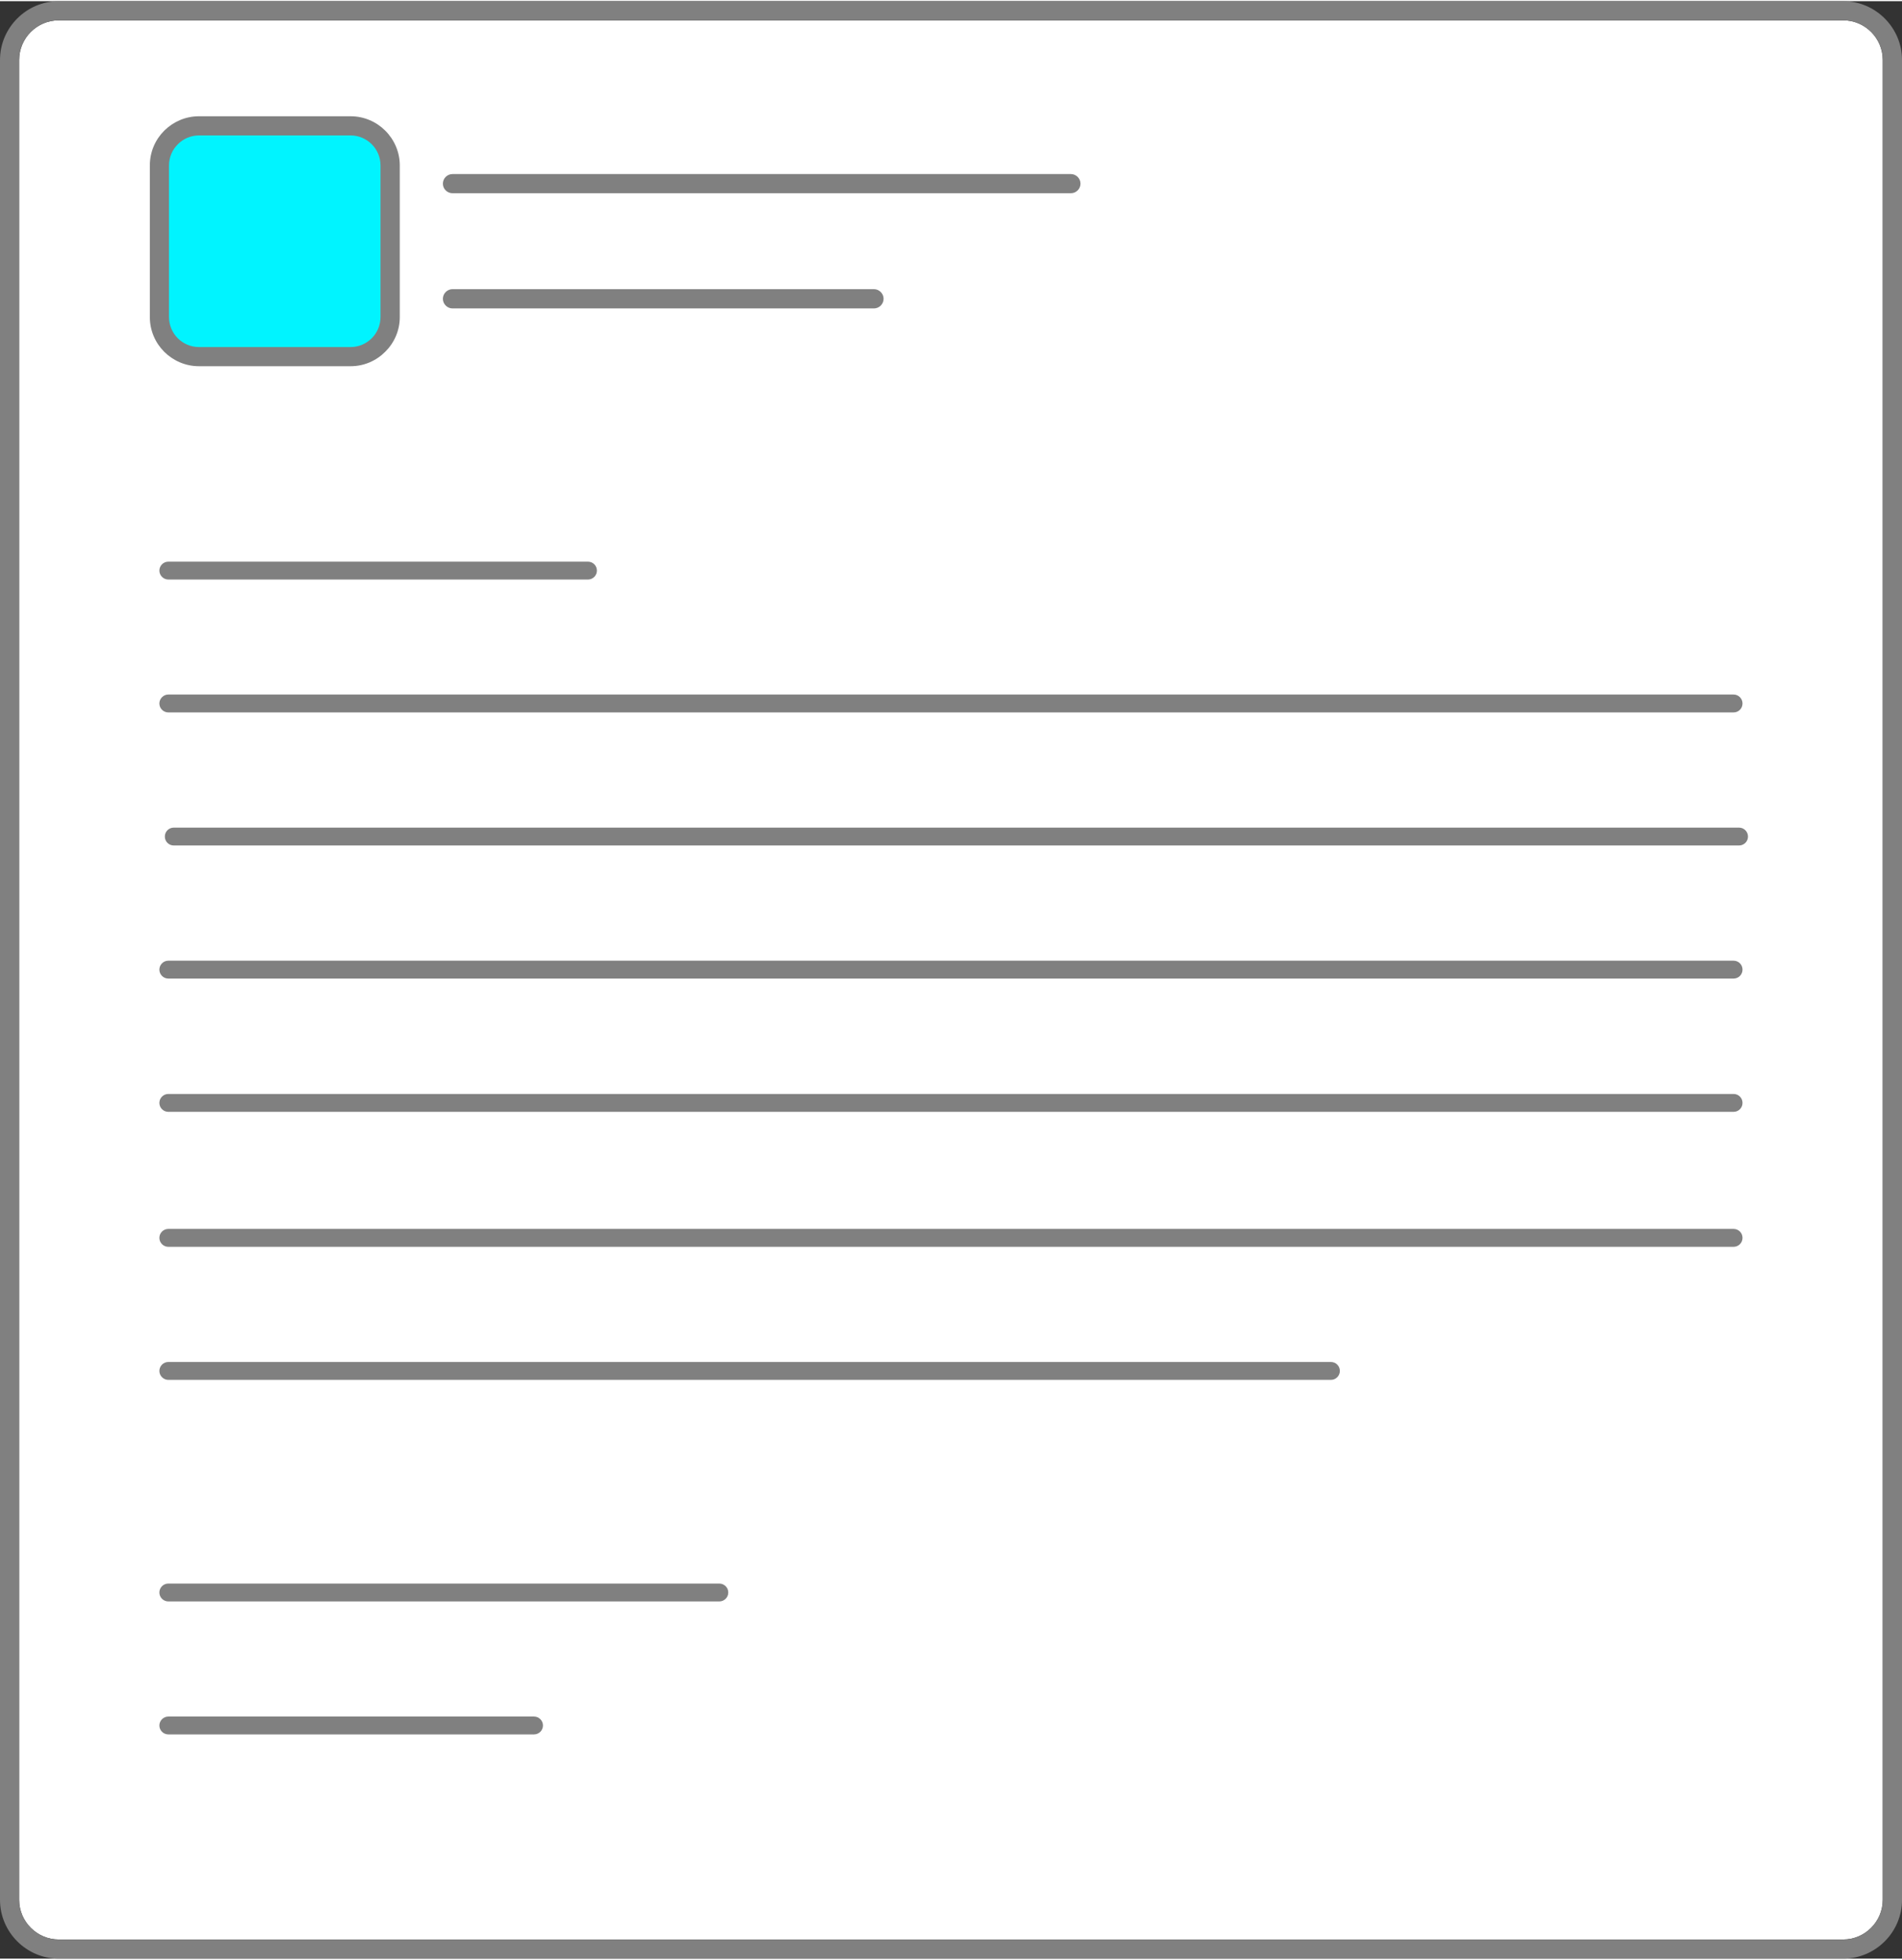 <?xml version="1.0" encoding="UTF-8"?>
<!DOCTYPE svg PUBLIC "-//W3C//DTD SVG 1.1//EN" "http://www.w3.org/Graphics/SVG/1.1/DTD/svg11.dtd">
<!-- Creator: CorelDRAW 2019 (64-Bit) -->
<svg xmlns="http://www.w3.org/2000/svg" xml:space="preserve" width="99px" height="102px" version="1.1" style="shape-rendering:geometricPrecision; text-rendering:geometricPrecision; image-rendering:optimizeQuality; fill-rule:evenodd; clip-rule:evenodd"
viewBox="0 0 19.154 19.711"
 xmlns:xlink="http://www.w3.org/1999/xlink">
 <rect x="0" y="0" width="19.154" height="19.711" fill="#333333" stroke="none"/>
 <defs>
  <style type="text/css">
   <![CDATA[
    .fil2 {fill:#00F4FF}
    .fil1 {fill:gray}
    .fil0 {fill:white}
    .fil3 {fill:gray;fill-rule:nonzero}
   ]]>
  </style>
 </defs>
 <g id="Layer_x0020_1">
  <g id="_3018863240576">
   <path class="fil0" d="M0.592 0.193l17.97 0c0.219,0 0.398,0.179 0.398,0.399l0 18.527c0,0.219 -0.179,0.399 -0.398,0.399l-17.97 0c-0.22,0 -0.399,-0.18 -0.399,-0.399l0 -18.527c0,-0.22 0.179,-0.399 0.399,-0.399z"/>
   <path class="fil1" d="M0.592 0l17.97 0c0.163,0 0.311,0.067 0.418,0.174 0.107,0.107 0.174,0.255 0.174,0.418l0 18.527c0,0.163 -0.067,0.311 -0.174,0.418 -0.107,0.107 -0.255,0.174 -0.418,0.174l-17.97 0c-0.163,0 -0.311,-0.067 -0.418,-0.174 -0.107,-0.107 -0.174,-0.255 -0.174,-0.418l0 -18.527c0,-0.163 0.067,-0.311 0.174,-0.418 0.107,-0.107 0.255,-0.174 0.418,-0.174zm0 0.193l17.97 0c0.219,0 0.398,0.179 0.398,0.399l0 18.527c0,0.219 -0.179,0.399 -0.398,0.399l-17.97 0c-0.22,0 -0.399,-0.18 -0.399,-0.399l0 -18.527c0,-0.22 0.179,-0.399 0.399,-0.399z"/>
   <path class="fil1" d="M4.557 2.9l4.244 0c0.053,0 0.097,0.044 0.097,0.097l0 0c0,0.053 -0.044,0.097 -0.097,0.097l-4.244 0c-0.053,0 -0.097,-0.044 -0.097,-0.097l0 0c0,-0.053 0.044,-0.097 0.097,-0.097z"/>
   <path class="fil1" d="M4.557 1.741l6.227 0c0.053,0 0.097,0.043 0.097,0.097l0 0c0,0.053 -0.044,0.096 -0.097,0.096l-6.227 0c-0.053,0 -0.097,-0.043 -0.097,-0.096l0 0c0,-0.054 0.044,-0.097 0.097,-0.097z"/>
   <path class="fil2" d="M2.004 1.256l1.527 0c0.219,0 0.398,0.179 0.398,0.398l0 1.527c0,0.219 -0.179,0.398 -0.398,0.398l-1.527 0c-0.22,0 -0.399,-0.179 -0.399,-0.398l0 -1.527c0,-0.219 0.179,-0.398 0.399,-0.398z"/>
   <path class="fil3" d="M2.004 1.159l1.527 0c0.136,0 0.26,0.056 0.349,0.145 0.09,0.09 0.146,0.214 0.146,0.35l0 1.527c0,0.136 -0.056,0.26 -0.146,0.349 -0.089,0.09 -0.213,0.146 -0.349,0.146l-1.527 0c-0.137,0 -0.26,-0.056 -0.35,-0.145 -0.09,-0.09 -0.145,-0.214 -0.145,-0.35l0 -1.527c0,-0.136 0.055,-0.26 0.145,-0.35 0.09,-0.089 0.213,-0.145 0.35,-0.145zm1.527 0.193l-1.527 0c-0.083,0 -0.159,0.034 -0.213,0.089 -0.055,0.054 -0.089,0.13 -0.089,0.213l0 1.527c0,0.083 0.034,0.159 0.088,0.213 0.055,0.055 0.131,0.089 0.214,0.089l1.527 0c0.082,0 0.158,-0.034 0.213,-0.089 0.054,-0.054 0.088,-0.13 0.088,-0.213l0 -1.527c0,-0.083 -0.034,-0.159 -0.088,-0.213 -0.055,-0.055 -0.131,-0.089 -0.213,-0.089z"/>
   <path class="fil1" d="M1.695 5.644l4.226 0c0.05,0 0.09,0.04 0.09,0.09l0 0c0,0.049 -0.04,0.09 -0.09,0.09l-4.226 0c-0.049,0 -0.09,-0.041 -0.09,-0.09l0 0c0,-0.05 0.041,-0.09 0.09,-0.09z"/>
   <path class="fil1" d="M1.75 8.322l15.763 0c0.049,0 0.09,0.04 0.09,0.09l0 0c0,0.05 -0.041,0.09 -0.09,0.09l-15.763 0c-0.05,0 -0.09,-0.04 -0.09,-0.09l0 0c0,-0.05 0.04,-0.09 0.09,-0.09z"/>
   <path class="fil1" d="M1.695 11.004l15.763 0c0.05,0 0.09,0.04 0.09,0.09l0 0c0,0.05 -0.04,0.09 -0.09,0.09l-15.763 0c-0.049,0 -0.09,-0.04 -0.09,-0.09l0 0c0,-0.05 0.041,-0.09 0.09,-0.09z"/>
   <path class="fil1" d="M1.695 12.363l15.763 0c0.05,0 0.09,0.04 0.09,0.09l0 0c0,0.05 -0.04,0.09 -0.09,0.09l-15.763 0c-0.049,0 -0.09,-0.04 -0.09,-0.09l0 0c0,-0.05 0.041,-0.09 0.09,-0.09z"/>
   <path class="fil1" d="M1.695 6.982l15.763 0c0.05,0 0.09,0.041 0.09,0.09l0 0c0,0.05 -0.04,0.09 -0.09,0.09l-15.763 0c-0.049,0 -0.09,-0.04 -0.09,-0.09l0 0c0,-0.049 0.041,-0.09 0.09,-0.09z"/>
   <path class="fil1" d="M1.695 9.662l15.763 0c0.05,0 0.09,0.04 0.09,0.09l0 0c0,0.05 -0.04,0.09 -0.09,0.09l-15.763 0c-0.049,0 -0.09,-0.04 -0.09,-0.09l0 0c0,-0.05 0.041,-0.09 0.09,-0.09z"/>
   <path class="fil1" d="M1.695 13.703l11.708 0c0.05,0 0.09,0.04 0.09,0.09l0 0c0,0.049 -0.04,0.09 -0.09,0.09l-11.708 0c-0.049,0 -0.09,-0.041 -0.09,-0.09l0 0c0,-0.05 0.041,-0.09 0.09,-0.09z"/>
   <path class="fil1" d="M1.695 15.934l5.549 0c0.049,0 0.09,0.04 0.09,0.09l0 0c0,0.05 -0.041,0.09 -0.09,0.09l-5.549 0c-0.049,0 -0.09,-0.04 -0.09,-0.09l0 0c0,-0.05 0.041,-0.09 0.09,-0.09z"/>
   <path class="fil1" d="M1.695 17.273l3.683 0c0.049,0 0.09,0.041 0.09,0.09l0 0c0,0.05 -0.041,0.09 -0.09,0.09l-3.683 0c-0.049,0 -0.09,-0.04 -0.09,-0.09l0 0c0,-0.049 0.041,-0.09 0.09,-0.09z"/>
  </g>
 </g>
</svg>
